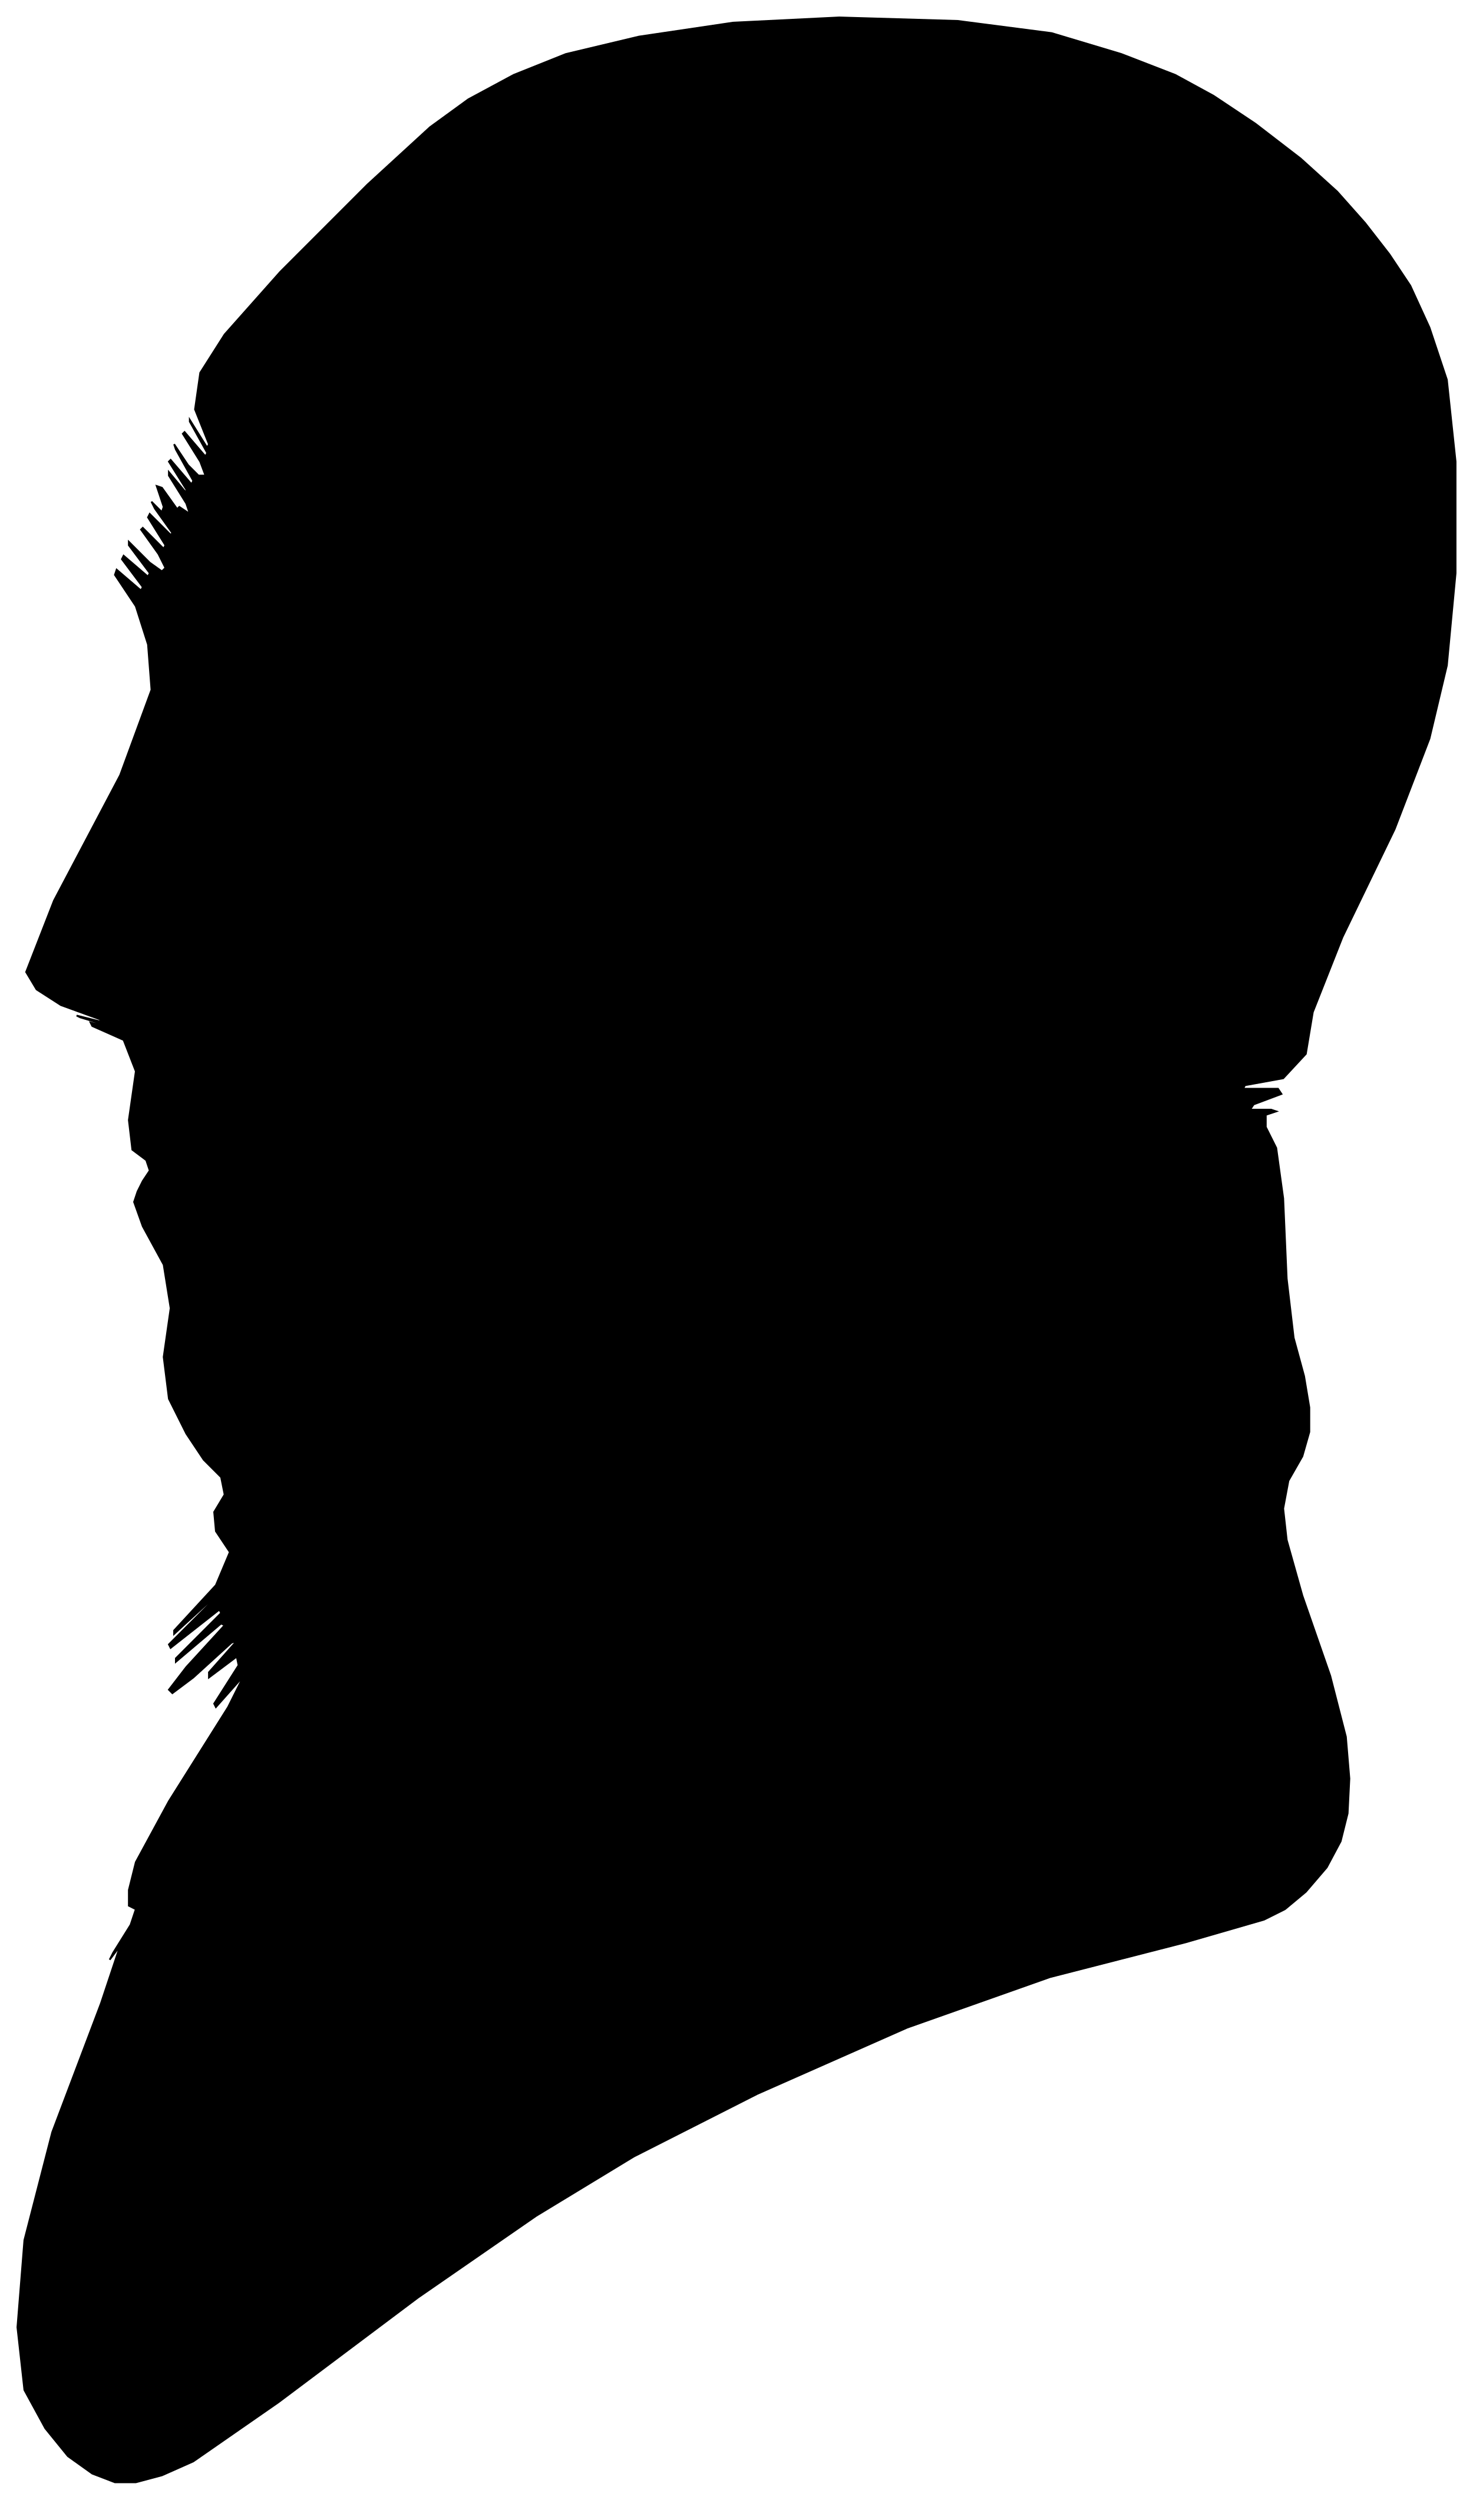 <?xml version="1.0" encoding="UTF-8"?>
<svg xmlns="http://www.w3.org/2000/svg" viewBox="334.00 233.00 846.00 1435.00">
  <path d="M 416.00 911.00 L 420.00 905.00 L 418.00 899.00 L 410.00 893.00 L 408.00 876.00 L 412.00 848.00 L 405.00 830.00 L 387.00 822.00 L 386.00 820.00 L 402.00 824.00 L 400.00 823.00 L 380.00 817.00 L 378.00 816.00 L 394.00 820.00 L 391.00 818.00 L 369.00 810.00 L 355.00 801.00 L 349.00 791.00 L 365.00 750.00 L 403.00 678.00 L 421.00 629.00 L 419.00 603.00 L 412.00 581.00 L 400.00 563.00 L 401.00 560.00 L 415.00 572.00 L 416.00 570.00 L 404.00 554.00 L 405.00 552.00 L 419.00 564.00 L 420.00 562.00 L 408.00 546.00 L 408.00 544.00 L 420.00 556.00 L 427.00 561.00 L 429.00 559.00 L 425.00 551.00 L 415.00 537.00 L 416.00 536.00 L 428.00 548.00 L 429.00 546.00 L 419.00 530.00 L 420.00 528.00 L 432.00 540.00 L 433.00 539.00 L 423.00 525.00 L 421.00 521.00 L 427.00 527.00 L 428.00 524.00 L 424.00 512.00 L 427.00 513.00 L 437.00 527.00 L 440.00 531.00 L 436.00 525.00 L 437.00 524.00 L 443.00 528.00 L 441.00 522.00 L 431.00 506.00 L 431.00 504.00 L 441.00 516.00 L 441.00 514.00 L 431.00 498.00 L 432.00 497.00 L 444.00 511.00 L 445.00 509.00 L 435.00 491.00 L 434.00 488.00 L 442.00 500.00 L 448.00 506.00 L 452.00 506.00 L 449.00 498.00 L 439.00 482.00 L 440.00 481.00 L 452.00 495.00 L 453.00 493.00 L 443.00 475.00 L 443.00 474.00 L 453.00 490.00 L 454.00 488.00 L 446.00 468.00 L 449.00 447.00 L 463.00 425.00 L 495.00 389.00 L 545.00 339.00 L 581.00 306.00 L 603.00 290.00 L 629.00 276.00 L 659.00 264.00 L 701.00 254.00 L 755.00 246.00 L 816.00 243.00 L 884.00 245.00 L 938.00 252.00 L 978.00 264.00 L 1009.00 276.00 L 1031.00 288.00 L 1055.00 304.00 L 1081.00 324.00 L 1102.00 343.00 L 1118.00 361.00 L 1132.00 379.00 L 1144.00 397.00 L 1155.00 421.00 L 1165.00 451.00 L 1170.00 498.00 L 1170.00 562.00 L 1165.00 615.00 L 1155.00 657.00 L 1135.00 709.00 L 1105.00 771.00 L 1088.00 814.00 L 1084.00 838.00 L 1071.00 852.00 L 1049.00 856.00 L 1048.00 858.00 L 1068.00 858.00 L 1070.00 861.00 L 1054.00 867.00 L 1052.00 870.00 L 1064.00 870.00 L 1067.00 871.00 L 1061.00 873.00 L 1061.00 880.00 L 1067.00 892.00 L 1071.00 921.00 L 1073.00 967.00 L 1077.00 1001.00 L 1083.00 1023.00 L 1086.00 1041.00 L 1086.00 1055.00 L 1082.00 1069.00 L 1074.00 1083.00 L 1071.00 1099.00 L 1073.00 1117.00 L 1082.00 1149.00 L 1098.00 1195.00 L 1107.00 1230.00 L 1109.00 1254.00 L 1108.00 1274.00 L 1104.00 1290.00 L 1096.00 1305.00 L 1084.00 1319.00 L 1072.00 1329.00 L 1060.00 1335.00 L 1015.00 1348.00 L 937.00 1368.00 L 855.00 1397.00 L 769.00 1435.00 L 698.00 1471.00 L 642.00 1505.00 L 574.00 1552.00 L 494.00 1612.00 L 445.00 1646.00 L 427.00 1654.00 L 412.00 1658.00 L 400.00 1658.00 L 387.00 1653.00 L 373.00 1643.00 L 360.00 1627.00 L 348.00 1605.00 L 344.00 1569.00 L 348.00 1519.00 L 364.00 1457.00 L 392.00 1383.00 L 403.00 1350.00 L 397.00 1358.00 L 399.00 1354.00 L 409.00 1338.00 L 412.00 1329.00 L 408.00 1327.00 L 408.00 1318.00 L 412.00 1302.00 L 431.00 1267.00 L 465.00 1213.00 L 474.00 1195.00 L 458.00 1213.00 L 457.00 1211.00 L 471.00 1189.00 L 470.00 1184.00 L 454.00 1196.00 L 454.00 1193.00 L 470.00 1175.00 L 467.00 1176.00 L 445.00 1196.00 L 433.00 1205.00 L 431.00 1203.00 L 441.00 1190.00 L 463.00 1166.00 L 461.00 1165.00 L 435.00 1187.00 L 435.00 1185.00 L 461.00 1159.00 L 460.00 1157.00 L 432.00 1179.00 L 431.00 1177.00 L 457.00 1151.00 L 458.00 1149.00 L 434.00 1171.00 L 434.00 1169.00 L 458.00 1143.00 L 466.00 1124.00 L 458.00 1112.00 L 457.00 1101.00 L 463.00 1091.00 L 461.00 1081.00 L 451.00 1071.00 L 441.00 1056.00 L 431.00 1036.00 L 428.00 1012.00 L 432.00 984.00 L 428.00 959.00 L 416.00 937.00 L 411.00 923.00 L 413.00 917.00 L 416.00 911.00 Z" fill="black" stroke="black" stroke-width="1"/>
</svg>